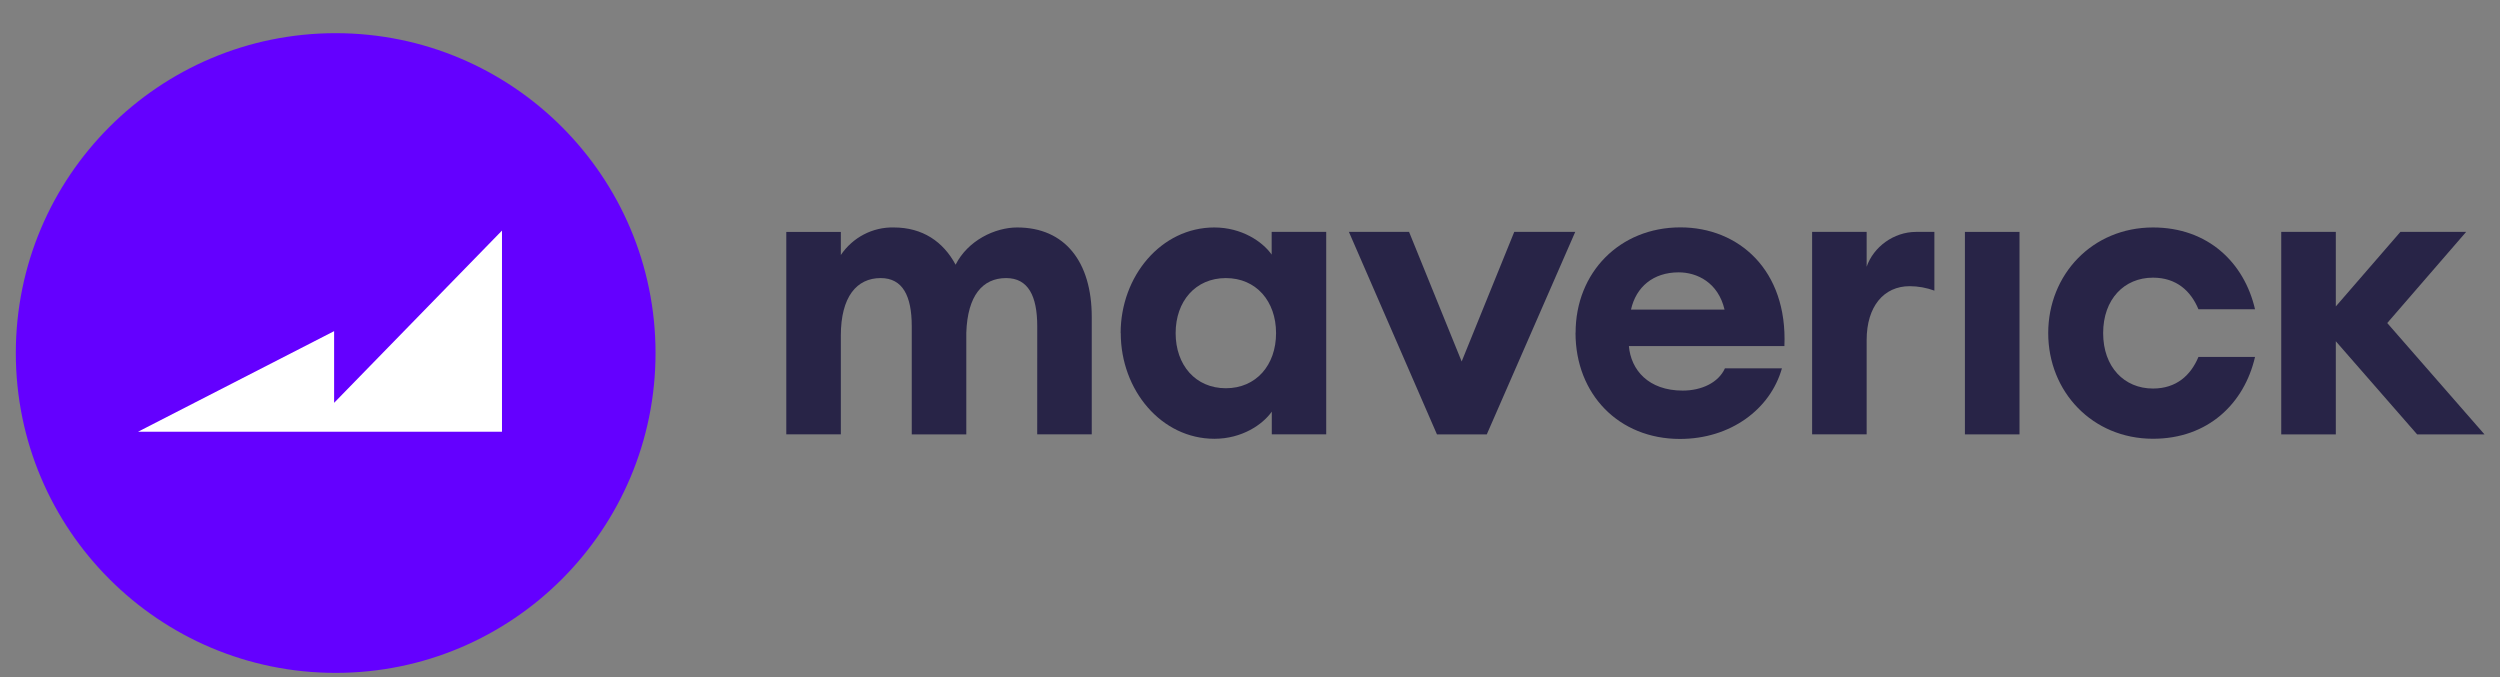 <svg width="203" height="55" viewBox="0 0 203 55" fill="none" xmlns="http://www.w3.org/2000/svg">
<rect x="0" y="0" width="203" height="55" fill="#808080" stroke="none"/>
<path d="M103.616 27.051C103.616 24.453 101.998 22.58 99.539 22.58C97.08 22.58 95.462 24.455 95.462 27.051C95.462 29.647 97.079 31.525 99.539 31.525C102 31.525 103.616 29.649 103.616 27.051ZM90.996 27.051C90.996 22.415 94.297 18.47 98.6 18.47C100.832 18.47 102.516 19.62 103.259 20.672V18.83H107.689V35.267H103.269V33.425C102.53 34.477 100.842 35.629 98.609 35.629C94.307 35.629 91.005 31.69 91.005 27.046" fill="#282447"/>
<path d="M122.957 18.83L118.687 29.353L114.416 18.83H109.531L116.681 35.272H120.727L127.909 18.83H122.957Z" fill="#282447"/>
<path d="M132.429 25.138H140.033C139.516 22.936 137.8 22.115 136.312 22.115C134.241 22.115 132.85 23.298 132.437 25.138H132.429ZM127.939 27.014C127.939 22.115 131.53 18.463 136.448 18.463C141.173 18.463 145.153 21.916 144.894 28.098H132.266C132.429 30.039 133.852 31.716 136.635 31.716C138.189 31.716 139.548 31.058 140.066 29.906H144.693C143.754 33.233 140.518 35.642 136.41 35.642C131.459 35.642 127.932 32.026 127.932 27.027" fill="#282447"/>
<path d="M163.984 18.83H159.551V35.272H163.984V18.83Z" fill="#282447"/>
<path d="M166.315 27.051C166.315 22.283 169.907 18.47 174.826 18.47C179.29 18.47 182.235 21.331 183.108 25.112H178.513C177.899 23.632 176.733 22.546 174.822 22.546C172.49 22.546 170.776 24.29 170.776 27.048C170.776 29.805 172.49 31.549 174.822 31.549C176.73 31.549 177.894 30.465 178.513 28.985H183.108C182.235 32.766 179.29 35.627 174.826 35.627C169.907 35.627 166.315 31.812 166.315 27.044" fill="#282447"/>
<path d="M194.912 18.83L189.669 24.881V18.83H185.237V35.272H189.669V27.71L196.271 35.272H201.74L193.844 26.23L200.251 18.83H194.912Z" fill="#282447"/>
<path d="M84.224 26.493C84.224 24.026 83.486 22.58 81.699 22.58C79.791 22.58 78.562 23.994 78.464 27.02V35.273H74.034V26.493C74.034 24.026 73.296 22.58 71.511 22.58C69.57 22.58 68.276 24.092 68.276 27.248V35.267H63.847V18.831H68.276V20.706C69.247 19.271 70.865 18.429 72.578 18.47C74.909 18.47 76.591 19.62 77.595 21.494C78.593 19.521 80.793 18.47 82.598 18.47C86.474 18.47 88.65 21.265 88.65 25.737V35.267H84.221L84.224 26.493Z" fill="#282447"/>
<path d="M147.144 18.83H151.572V21.659C152.126 20.048 153.772 18.83 155.585 18.83H157.072V23.598C156.428 23.362 155.751 23.24 155.067 23.238C152.964 23.238 151.572 24.881 151.572 27.61V35.267H147.144V18.83Z" fill="#282447"/>
<path d="M27.258 2.694C12.915 2.692 1.286 14.321 1.284 28.664C1.282 43.008 12.911 54.637 27.255 54.638C41.598 54.64 53.227 43.012 53.229 28.668V28.664C53.227 14.322 41.6 2.696 27.258 2.694Z" fill="#6400FF"/>
<path d="M27.13 32.709V26.889L11.212 35.055H40.761V18.723L27.13 32.709Z" fill="white"/>
</svg>
